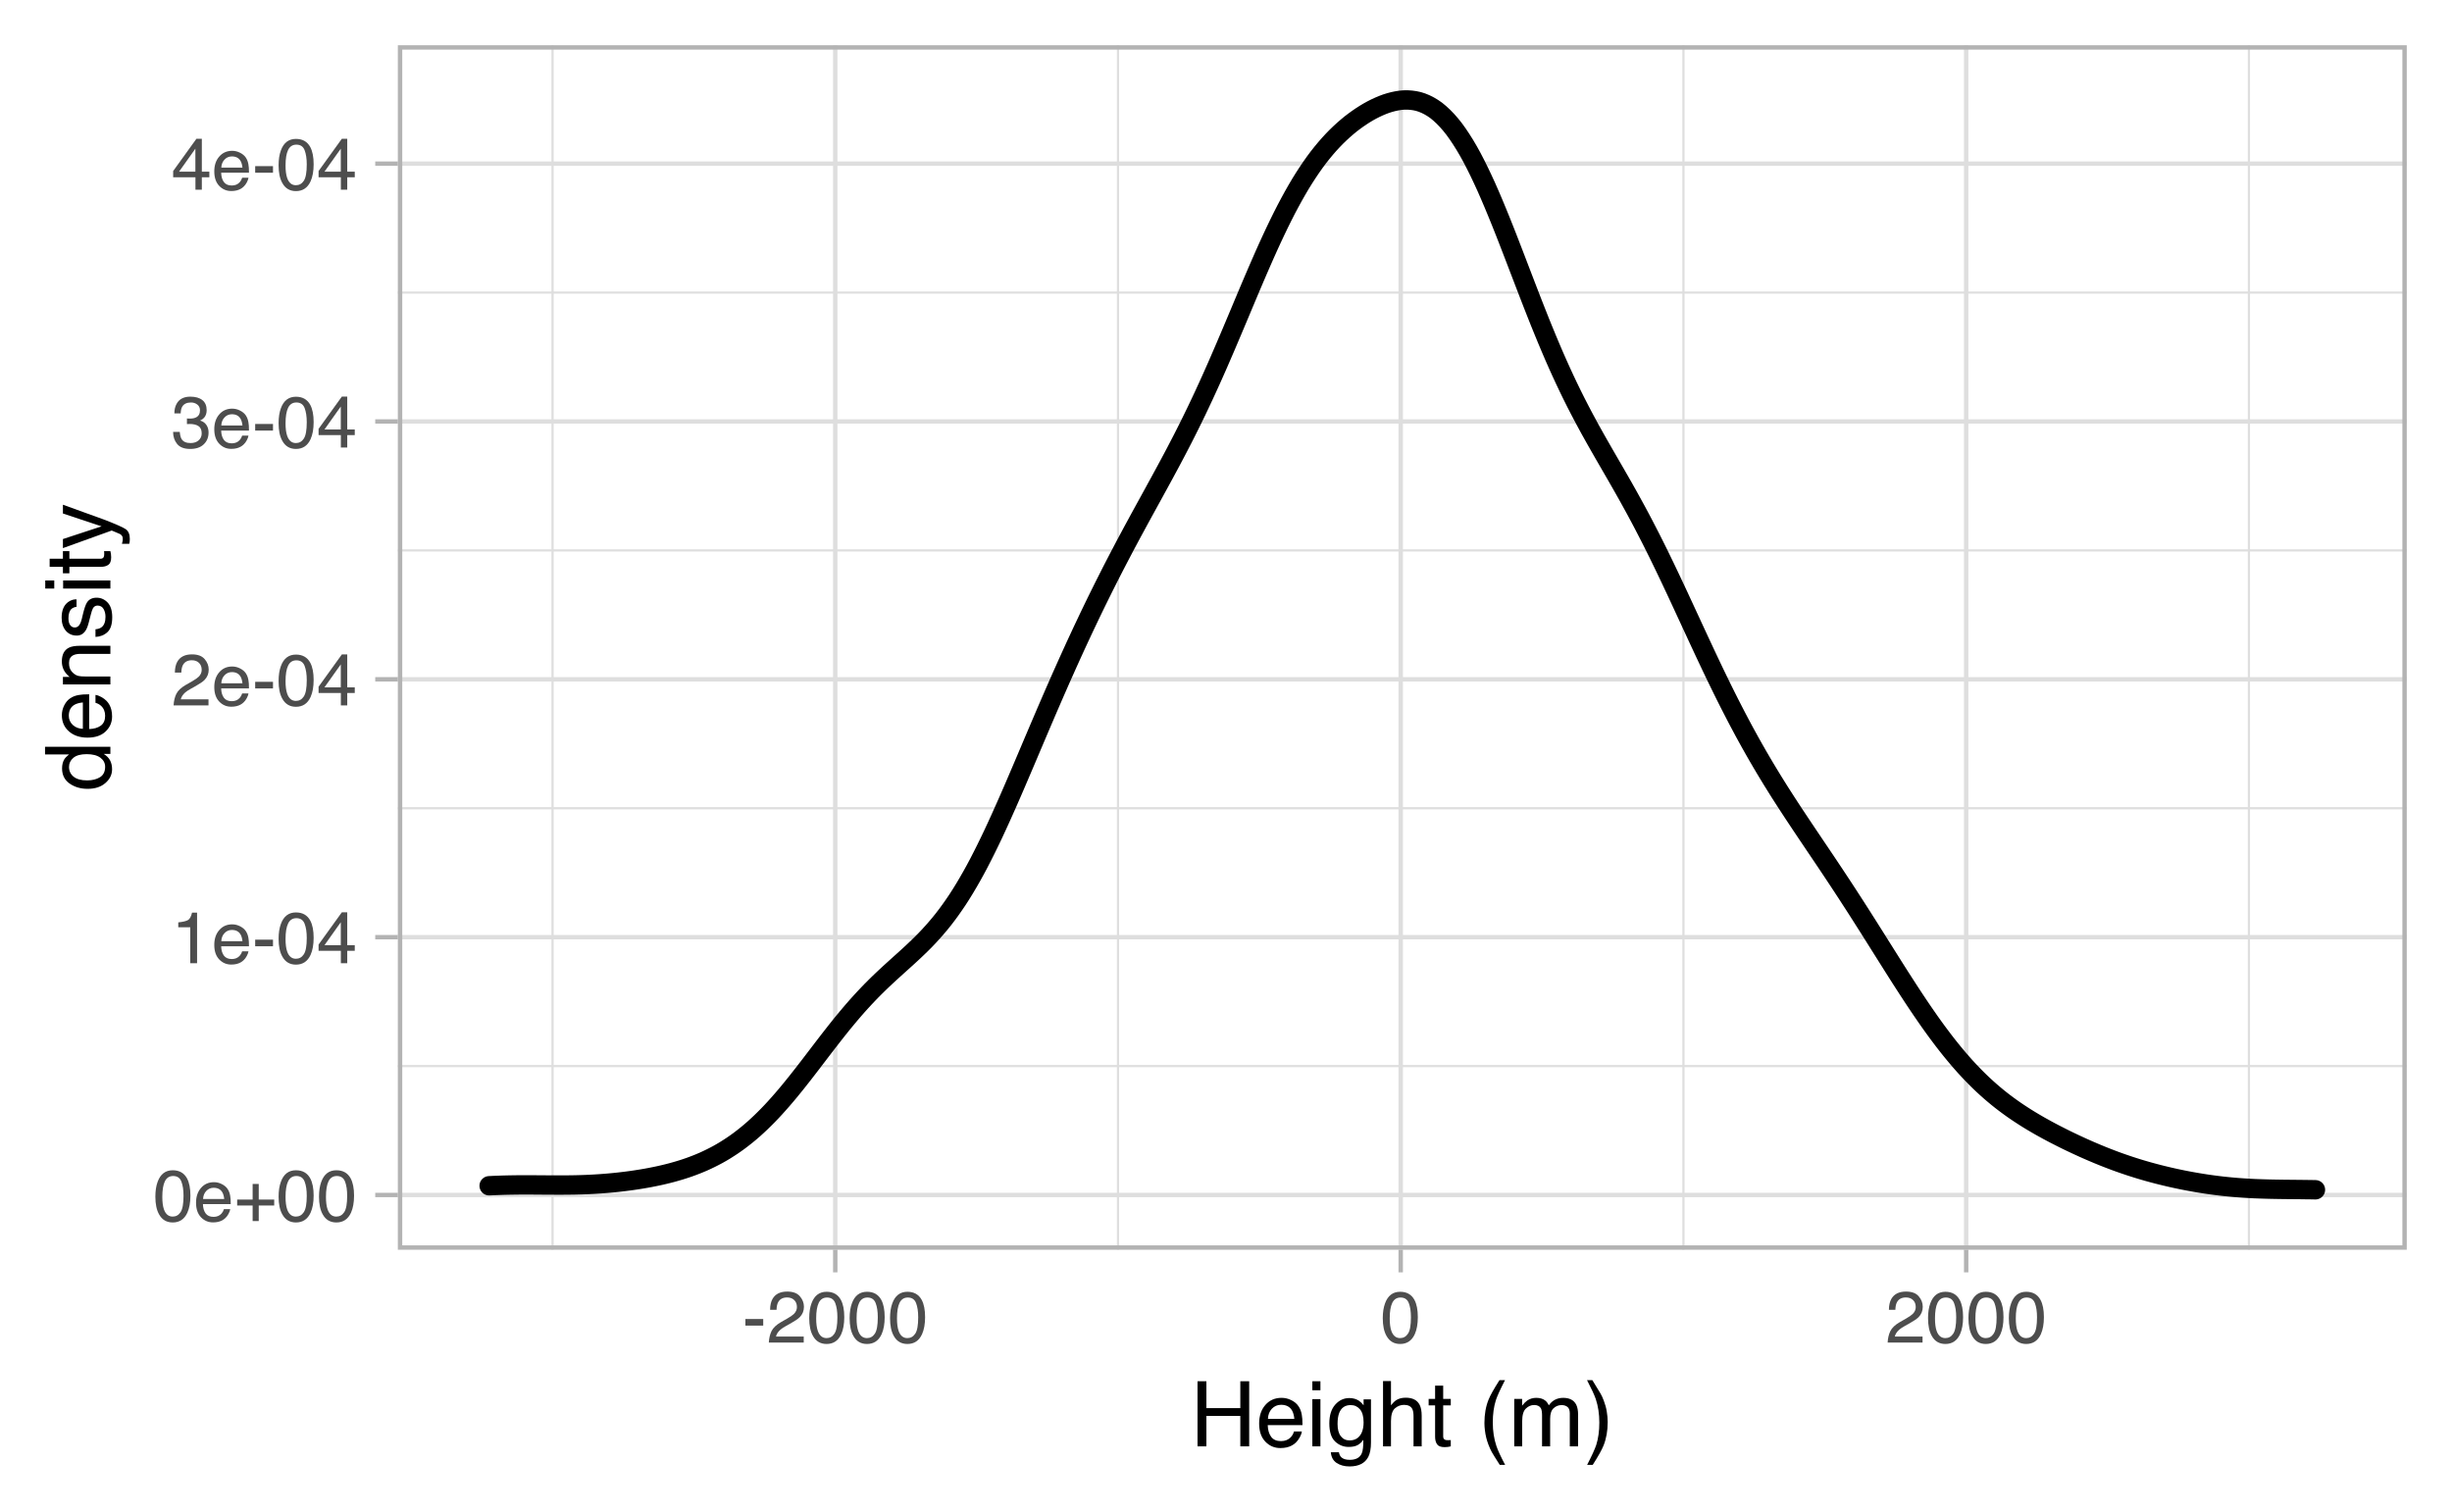 <?xml version="1.0" encoding="UTF-8"?>
<svg xmlns="http://www.w3.org/2000/svg" xmlns:xlink="http://www.w3.org/1999/xlink" width="540pt" height="333pt" viewBox="0 0 540 333" version="1.1">
<defs>
<g>
<symbol overflow="visible" id="glyph0-0">
<path style="stroke:none;" d="M 0.516 0 L 0.516 -11.484 L 9.625 -11.484 L 9.625 0 Z M 8.188 -1.438 L 8.188 -10.047 L 1.953 -10.047 L 1.953 -1.438 Z M 8.188 -1.438 "/>
</symbol>
<symbol overflow="visible" id="glyph0-1">
<path style="stroke:none;" d="M 4.328 -11.188 C 5.773 -11.188 6.82 -10.594 7.469 -9.406 C 7.969 -8.477 8.219 -7.211 8.219 -5.609 C 8.219 -4.086 7.992 -2.832 7.547 -1.844 C 6.891 -0.406 5.816 0.312 4.328 0.312 C 2.984 0.312 1.984 -0.273 1.328 -1.453 C 0.773 -2.422 0.5 -3.727 0.5 -5.375 C 0.5 -6.645 0.664 -7.734 1 -8.641 C 1.613 -10.336 2.723 -11.188 4.328 -11.188 Z M 4.312 -0.984 C 5.039 -0.984 5.617 -1.305 6.047 -1.953 C 6.484 -2.598 6.703 -3.801 6.703 -5.562 C 6.703 -6.832 6.547 -7.875 6.234 -8.688 C 5.922 -9.508 5.316 -9.922 4.422 -9.922 C 3.586 -9.922 2.977 -9.531 2.594 -8.75 C 2.219 -7.977 2.031 -6.832 2.031 -5.312 C 2.031 -4.176 2.148 -3.258 2.391 -2.562 C 2.766 -1.508 3.406 -0.984 4.312 -0.984 Z M 4.312 -0.984 "/>
</symbol>
<symbol overflow="visible" id="glyph0-2">
<path style="stroke:none;" d="M 4.516 -8.562 C 5.109 -8.562 5.68 -8.422 6.234 -8.141 C 6.797 -7.859 7.223 -7.5 7.516 -7.062 C 7.797 -6.633 7.984 -6.141 8.078 -5.578 C 8.16 -5.191 8.203 -4.578 8.203 -3.734 L 2.078 -3.734 C 2.098 -2.891 2.297 -2.207 2.672 -1.688 C 3.047 -1.176 3.629 -0.922 4.422 -0.922 C 5.148 -0.922 5.734 -1.164 6.172 -1.656 C 6.422 -1.938 6.598 -2.258 6.703 -2.625 L 8.094 -2.625 C 8.051 -2.32 7.926 -1.977 7.719 -1.594 C 7.52 -1.219 7.289 -0.91 7.031 -0.672 C 6.602 -0.254 6.078 0.023 5.453 0.172 C 5.109 0.254 4.723 0.297 4.297 0.297 C 3.254 0.297 2.367 -0.082 1.641 -0.844 C 0.922 -1.602 0.562 -2.664 0.562 -4.031 C 0.562 -5.375 0.926 -6.461 1.656 -7.297 C 2.383 -8.141 3.336 -8.562 4.516 -8.562 Z M 6.766 -4.859 C 6.703 -5.461 6.566 -5.945 6.359 -6.312 C 5.973 -6.988 5.332 -7.328 4.438 -7.328 C 3.789 -7.328 3.25 -7.094 2.812 -6.625 C 2.375 -6.164 2.141 -5.578 2.109 -4.859 Z M 4.391 -8.578 Z M 4.391 -8.578 "/>
</symbol>
<symbol overflow="visible" id="glyph0-3">
<path style="stroke:none;" d="M 0.719 -3.422 L 0.719 -4.734 L 4.125 -4.734 L 4.125 -8.172 L 5.469 -8.172 L 5.469 -4.734 L 8.875 -4.734 L 8.875 -3.422 L 5.469 -3.422 L 5.469 0 L 4.125 0 L 4.125 -3.422 Z M 0.719 -3.422 "/>
</symbol>
<symbol overflow="visible" id="glyph0-4">
<path style="stroke:none;" d="M 1.531 -7.922 L 1.531 -9 C 2.551 -9.102 3.258 -9.27 3.656 -9.5 C 4.062 -9.727 4.363 -10.273 4.562 -11.141 L 5.672 -11.141 L 5.672 0 L 4.172 0 L 4.172 -7.922 Z M 1.531 -7.922 "/>
</symbol>
<symbol overflow="visible" id="glyph0-5">
<path style="stroke:none;" d="M 0.672 -5.188 L 4.594 -5.188 L 4.594 -3.734 L 0.672 -3.734 Z M 0.672 -5.188 "/>
</symbol>
<symbol overflow="visible" id="glyph0-6">
<path style="stroke:none;" d="M 5.297 -3.969 L 5.297 -9.031 L 1.703 -3.969 Z M 5.312 0 L 5.312 -2.734 L 0.406 -2.734 L 0.406 -4.109 L 5.531 -11.219 L 6.719 -11.219 L 6.719 -3.969 L 8.375 -3.969 L 8.375 -2.734 L 6.719 -2.734 L 6.719 0 Z M 5.312 0 "/>
</symbol>
<symbol overflow="visible" id="glyph0-7">
<path style="stroke:none;" d="M 0.5 0 C 0.551 -0.969 0.75 -1.805 1.094 -2.516 C 1.445 -3.234 2.125 -3.883 3.125 -4.469 L 4.625 -5.328 C 5.301 -5.723 5.773 -6.055 6.047 -6.328 C 6.473 -6.766 6.688 -7.258 6.688 -7.812 C 6.688 -8.469 6.488 -8.984 6.094 -9.359 C 5.707 -9.742 5.188 -9.938 4.531 -9.938 C 3.57 -9.938 2.906 -9.57 2.531 -8.844 C 2.332 -8.457 2.223 -7.914 2.203 -7.219 L 0.781 -7.219 C 0.789 -8.195 0.969 -8.992 1.312 -9.609 C 1.926 -10.691 3.004 -11.234 4.547 -11.234 C 5.828 -11.234 6.758 -10.883 7.344 -10.188 C 7.938 -9.5 8.234 -8.727 8.234 -7.875 C 8.234 -6.977 7.922 -6.211 7.297 -5.578 C 6.93 -5.211 6.273 -4.766 5.328 -4.234 L 4.266 -3.641 C 3.754 -3.359 3.352 -3.094 3.062 -2.844 C 2.539 -2.383 2.211 -1.879 2.078 -1.328 L 8.188 -1.328 L 8.188 0 Z M 0.5 0 "/>
</symbol>
<symbol overflow="visible" id="glyph0-8">
<path style="stroke:none;" d="M 4.156 0.312 C 2.832 0.312 1.875 -0.051 1.281 -0.781 C 0.688 -1.508 0.391 -2.395 0.391 -3.438 L 1.859 -3.438 C 1.922 -2.719 2.055 -2.191 2.266 -1.859 C 2.629 -1.273 3.285 -0.984 4.234 -0.984 C 4.973 -0.984 5.566 -1.18 6.016 -1.578 C 6.461 -1.973 6.688 -2.484 6.688 -3.109 C 6.688 -3.879 6.453 -4.414 5.984 -4.719 C 5.516 -5.031 4.859 -5.188 4.016 -5.188 C 3.922 -5.188 3.828 -5.18 3.734 -5.172 C 3.641 -5.172 3.539 -5.172 3.438 -5.172 L 3.438 -6.406 C 3.582 -6.395 3.703 -6.383 3.797 -6.375 C 3.898 -6.375 4.008 -6.375 4.125 -6.375 C 4.656 -6.375 5.086 -6.457 5.422 -6.625 C 6.016 -6.914 6.312 -7.438 6.312 -8.188 C 6.312 -8.738 6.113 -9.164 5.719 -9.469 C 5.32 -9.77 4.863 -9.922 4.344 -9.922 C 3.406 -9.922 2.754 -9.609 2.391 -8.984 C 2.191 -8.641 2.082 -8.148 2.062 -7.516 L 0.672 -7.516 C 0.672 -8.348 0.836 -9.055 1.172 -9.641 C 1.742 -10.68 2.75 -11.203 4.188 -11.203 C 5.332 -11.203 6.219 -10.945 6.844 -10.438 C 7.469 -9.938 7.781 -9.203 7.781 -8.234 C 7.781 -7.547 7.594 -6.988 7.219 -6.562 C 6.988 -6.301 6.691 -6.094 6.328 -5.938 C 6.922 -5.781 7.379 -5.469 7.703 -5 C 8.035 -4.539 8.203 -3.977 8.203 -3.312 C 8.203 -2.25 7.848 -1.379 7.141 -0.703 C 6.441 -0.023 5.445 0.312 4.156 0.312 Z M 4.156 0.312 "/>
</symbol>
<symbol overflow="visible" id="glyph1-0">
<path style="stroke:none;" d="M 0.641 0 L 0.641 -14.344 L 12.031 -14.344 L 12.031 0 Z M 10.234 -1.797 L 10.234 -12.547 L 2.438 -12.547 L 2.438 -1.797 Z M 10.234 -1.797 "/>
</symbol>
<symbol overflow="visible" id="glyph1-1">
<path style="stroke:none;" d="M 1.578 -14.344 L 3.531 -14.344 L 3.531 -8.422 L 11 -8.422 L 11 -14.344 L 12.953 -14.344 L 12.953 0 L 11 0 L 11 -6.703 L 3.531 -6.703 L 3.531 0 L 1.578 0 Z M 1.578 -14.344 "/>
</symbol>
<symbol overflow="visible" id="glyph1-2">
<path style="stroke:none;" d="M 5.641 -10.688 C 6.391 -10.688 7.109 -10.516 7.797 -10.172 C 8.492 -9.828 9.023 -9.375 9.391 -8.812 C 9.742 -8.289 9.977 -7.676 10.094 -6.969 C 10.195 -6.488 10.25 -5.723 10.25 -4.672 L 2.594 -4.672 C 2.625 -3.609 2.875 -2.754 3.344 -2.109 C 3.812 -1.473 4.535 -1.156 5.516 -1.156 C 6.43 -1.156 7.164 -1.457 7.719 -2.062 C 8.031 -2.414 8.25 -2.82 8.375 -3.281 L 10.109 -3.281 C 10.066 -2.895 9.914 -2.469 9.656 -2 C 9.395 -1.531 9.109 -1.145 8.797 -0.844 C 8.254 -0.32 7.594 0.031 6.812 0.219 C 6.383 0.32 5.906 0.375 5.375 0.375 C 4.07 0.375 2.969 -0.098 2.062 -1.047 C 1.156 -1.992 0.703 -3.32 0.703 -5.031 C 0.703 -6.707 1.156 -8.066 2.062 -9.109 C 2.977 -10.16 4.172 -10.688 5.641 -10.688 Z M 8.453 -6.062 C 8.379 -6.82 8.211 -7.43 7.953 -7.891 C 7.473 -8.734 6.664 -9.156 5.531 -9.156 C 4.727 -9.156 4.051 -8.863 3.5 -8.281 C 2.957 -7.695 2.672 -6.957 2.641 -6.062 Z M 5.484 -10.719 Z M 5.484 -10.719 "/>
</symbol>
<symbol overflow="visible" id="glyph1-3">
<path style="stroke:none;" d="M 1.297 -10.406 L 3.078 -10.406 L 3.078 0 L 1.297 0 Z M 1.297 -14.344 L 3.078 -14.344 L 3.078 -12.359 L 1.297 -12.359 Z M 1.297 -14.344 "/>
</symbol>
<symbol overflow="visible" id="glyph1-4">
<path style="stroke:none;" d="M 4.984 -10.641 C 5.805 -10.641 6.52 -10.441 7.125 -10.047 C 7.457 -9.816 7.797 -9.484 8.141 -9.047 L 8.141 -10.359 L 9.766 -10.359 L 9.766 -0.844 C 9.766 0.477 9.57 1.523 9.188 2.297 C 8.457 3.711 7.078 4.422 5.047 4.422 C 3.922 4.422 2.973 4.164 2.203 3.656 C 1.441 3.156 1.016 2.367 0.922 1.297 L 2.703 1.297 C 2.785 1.766 2.957 2.129 3.219 2.391 C 3.613 2.773 4.238 2.969 5.094 2.969 C 6.438 2.969 7.316 2.492 7.734 1.547 C 7.984 0.984 8.098 -0.016 8.078 -1.453 C 7.723 -0.922 7.297 -0.523 6.797 -0.266 C 6.305 -0.004 5.656 0.125 4.844 0.125 C 3.707 0.125 2.711 -0.273 1.859 -1.078 C 1.016 -1.879 0.594 -3.207 0.594 -5.062 C 0.594 -6.82 1.02 -8.191 1.875 -9.172 C 2.738 -10.148 3.773 -10.641 4.984 -10.641 Z M 8.141 -5.281 C 8.141 -6.57 7.875 -7.531 7.344 -8.156 C 6.812 -8.781 6.129 -9.094 5.297 -9.094 C 4.066 -9.094 3.223 -8.516 2.766 -7.359 C 2.523 -6.734 2.406 -5.922 2.406 -4.922 C 2.406 -3.742 2.645 -2.848 3.125 -2.234 C 3.602 -1.617 4.242 -1.312 5.047 -1.312 C 6.305 -1.312 7.195 -1.879 7.719 -3.016 C 8 -3.66 8.141 -4.414 8.141 -5.281 Z M 5.188 -10.719 Z M 5.188 -10.719 "/>
</symbol>
<symbol overflow="visible" id="glyph1-5">
<path style="stroke:none;" d="M 1.297 -14.391 L 3.047 -14.391 L 3.047 -9.047 C 3.461 -9.566 3.836 -9.938 4.172 -10.156 C 4.734 -10.531 5.441 -10.719 6.297 -10.719 C 7.805 -10.719 8.832 -10.188 9.375 -9.125 C 9.664 -8.539 9.812 -7.734 9.812 -6.703 L 9.812 0 L 8.016 0 L 8.016 -6.594 C 8.016 -7.363 7.914 -7.926 7.719 -8.281 C 7.395 -8.852 6.797 -9.141 5.922 -9.141 C 5.191 -9.141 4.531 -8.891 3.938 -8.391 C 3.344 -7.891 3.047 -6.941 3.047 -5.547 L 3.047 0 L 1.297 0 Z M 1.297 -14.391 "/>
</symbol>
<symbol overflow="visible" id="glyph1-6">
<path style="stroke:none;" d="M 1.641 -13.375 L 3.422 -13.375 L 3.422 -10.453 L 5.094 -10.453 L 5.094 -9.031 L 3.422 -9.031 L 3.422 -2.203 C 3.422 -1.836 3.547 -1.594 3.797 -1.469 C 3.93 -1.395 4.156 -1.359 4.469 -1.359 C 4.551 -1.359 4.641 -1.359 4.734 -1.359 C 4.836 -1.367 4.957 -1.379 5.094 -1.391 L 5.094 0 C 4.883 0.062 4.672 0.102 4.453 0.125 C 4.234 0.156 4 0.172 3.75 0.172 C 2.926 0.172 2.367 -0.035 2.078 -0.453 C 1.785 -0.879 1.641 -1.426 1.641 -2.094 L 1.641 -9.031 L 0.219 -9.031 L 0.219 -10.453 L 1.641 -10.453 Z M 1.641 -13.375 "/>
</symbol>
<symbol overflow="visible" id="glyph1-7">
<path style="stroke:none;" d=""/>
</symbol>
<symbol overflow="visible" id="glyph1-8">
<path style="stroke:none;" d="M 5.922 -14.578 C 4.898 -12.598 4.234 -11.141 3.922 -10.203 C 3.461 -8.773 3.234 -7.125 3.234 -5.25 C 3.234 -3.363 3.5 -1.641 4.031 -0.078 C 4.352 0.891 4.992 2.273 5.953 4.078 L 4.766 4.078 C 3.816 2.598 3.227 1.648 3 1.234 C 2.77 0.828 2.52 0.27 2.25 -0.438 C 1.883 -1.395 1.633 -2.422 1.5 -3.516 C 1.426 -4.078 1.391 -4.617 1.391 -5.141 C 1.391 -7.066 1.691 -8.781 2.297 -10.281 C 2.68 -11.238 3.484 -12.672 4.703 -14.578 Z M 5.922 -14.578 "/>
</symbol>
<symbol overflow="visible" id="glyph1-9">
<path style="stroke:none;" d="M 1.297 -10.453 L 3.031 -10.453 L 3.031 -8.969 C 3.445 -9.488 3.82 -9.863 4.156 -10.094 C 4.738 -10.488 5.398 -10.688 6.141 -10.688 C 6.973 -10.688 7.641 -10.484 8.141 -10.078 C 8.43 -9.848 8.691 -9.504 8.922 -9.047 C 9.316 -9.609 9.773 -10.02 10.297 -10.281 C 10.828 -10.551 11.422 -10.688 12.078 -10.688 C 13.484 -10.688 14.441 -10.18 14.953 -9.172 C 15.223 -8.617 15.359 -7.883 15.359 -6.969 L 15.359 0 L 13.531 0 L 13.531 -7.266 C 13.531 -7.961 13.352 -8.441 13 -8.703 C 12.656 -8.961 12.234 -9.094 11.734 -9.094 C 11.047 -9.094 10.453 -8.859 9.953 -8.391 C 9.453 -7.93 9.203 -7.16 9.203 -6.078 L 9.203 0 L 7.422 0 L 7.422 -6.828 C 7.422 -7.535 7.336 -8.051 7.172 -8.375 C 6.898 -8.863 6.398 -9.109 5.672 -9.109 C 5.004 -9.109 4.398 -8.848 3.859 -8.328 C 3.316 -7.816 3.047 -6.891 3.047 -5.547 L 3.047 0 L 1.297 0 Z M 1.297 -10.453 "/>
</symbol>
<symbol overflow="visible" id="glyph1-10">
<path style="stroke:none;" d="M 0.688 4.078 C 1.727 2.066 2.398 0.598 2.703 -0.328 C 3.148 -1.734 3.375 -3.375 3.375 -5.25 C 3.375 -7.133 3.113 -8.859 2.594 -10.422 C 2.258 -11.379 1.617 -12.766 0.672 -14.578 L 1.844 -14.578 C 2.844 -12.973 3.445 -11.984 3.656 -11.609 C 3.875 -11.242 4.109 -10.727 4.359 -10.062 C 4.672 -9.25 4.891 -8.445 5.016 -7.656 C 5.148 -6.863 5.219 -6.098 5.219 -5.359 C 5.219 -3.43 4.914 -1.711 4.312 -0.203 C 3.926 0.766 3.129 2.191 1.922 4.078 Z M 0.688 4.078 "/>
</symbol>
<symbol overflow="visible" id="glyph2-0">
<path style="stroke:none;" d="M 0 -0.641 L -14.344 -0.641 L -14.344 -12.031 L 0 -12.031 Z M -1.797 -10.234 L -12.547 -10.234 L -12.547 -2.438 L -1.797 -2.438 Z M -1.797 -10.234 "/>
</symbol>
<symbol overflow="visible" id="glyph2-1">
<path style="stroke:none;" d="M -5.109 -2.406 C -3.984 -2.406 -3.039 -2.641 -2.281 -3.109 C -1.531 -3.586 -1.156 -4.352 -1.156 -5.406 C -1.156 -6.219 -1.504 -6.883 -2.203 -7.406 C -2.91 -7.926 -3.914 -8.188 -5.219 -8.188 C -6.539 -8.188 -7.52 -7.914 -8.156 -7.375 C -8.789 -6.844 -9.109 -6.176 -9.109 -5.375 C -9.109 -4.488 -8.77 -3.77 -8.094 -3.219 C -7.414 -2.676 -6.422 -2.406 -5.109 -2.406 Z M -10.641 -5.047 C -10.641 -5.848 -10.473 -6.52 -10.141 -7.062 C -9.941 -7.375 -9.598 -7.727 -9.109 -8.125 L -14.391 -8.125 L -14.391 -9.812 L 0 -9.812 L 0 -8.234 L -1.453 -8.234 C -0.805 -7.828 -0.336 -7.344 -0.047 -6.781 C 0.234 -6.219 0.375 -5.578 0.375 -4.859 C 0.375 -3.691 -0.113 -2.68 -1.094 -1.828 C -2.07 -0.973 -3.379 -0.547 -5.016 -0.547 C -6.535 -0.547 -7.852 -0.93 -8.969 -1.703 C -10.082 -2.484 -10.641 -3.598 -10.641 -5.047 Z M -10.641 -5.047 "/>
</symbol>
<symbol overflow="visible" id="glyph2-2">
<path style="stroke:none;" d="M -10.688 -5.641 C -10.688 -6.391 -10.516 -7.109 -10.172 -7.797 C -9.828 -8.492 -9.375 -9.023 -8.812 -9.391 C -8.289 -9.742 -7.676 -9.977 -6.969 -10.094 C -6.488 -10.195 -5.723 -10.25 -4.672 -10.25 L -4.672 -2.594 C -3.609 -2.625 -2.754 -2.875 -2.109 -3.344 C -1.473 -3.812 -1.156 -4.535 -1.156 -5.516 C -1.156 -6.43 -1.457 -7.164 -2.062 -7.719 C -2.414 -8.031 -2.82 -8.25 -3.281 -8.375 L -3.281 -10.109 C -2.895 -10.066 -2.469 -9.914 -2 -9.656 C -1.531 -9.395 -1.145 -9.109 -0.844 -8.797 C -0.32 -8.254 0.031 -7.594 0.219 -6.812 C 0.32 -6.383 0.375 -5.906 0.375 -5.375 C 0.375 -4.07 -0.098 -2.969 -1.047 -2.062 C -1.992 -1.156 -3.32 -0.703 -5.031 -0.703 C -6.707 -0.703 -8.066 -1.156 -9.109 -2.062 C -10.16 -2.977 -10.688 -4.172 -10.688 -5.641 Z M -6.062 -8.453 C -6.82 -8.379 -7.43 -8.211 -7.891 -7.953 C -8.734 -7.473 -9.156 -6.664 -9.156 -5.531 C -9.156 -4.727 -8.863 -4.051 -8.281 -3.5 C -7.695 -2.957 -6.957 -2.672 -6.062 -2.641 Z M -10.719 -5.484 Z M -10.719 -5.484 "/>
</symbol>
<symbol overflow="visible" id="glyph2-3">
<path style="stroke:none;" d="M -10.453 -1.297 L -10.453 -2.953 L -8.969 -2.953 C -9.582 -3.453 -10.02 -3.977 -10.281 -4.531 C -10.551 -5.082 -10.688 -5.695 -10.688 -6.375 C -10.688 -7.863 -10.172 -8.867 -9.141 -9.391 C -8.578 -9.672 -7.766 -9.812 -6.703 -9.812 L 0 -9.812 L 0 -8.031 L -6.594 -8.031 C -7.227 -8.031 -7.742 -7.938 -8.141 -7.75 C -8.785 -7.438 -9.109 -6.867 -9.109 -6.047 C -9.109 -5.629 -9.066 -5.285 -8.984 -5.016 C -8.836 -4.535 -8.551 -4.113 -8.125 -3.75 C -7.781 -3.457 -7.422 -3.266 -7.047 -3.172 C -6.68 -3.086 -6.16 -3.047 -5.484 -3.047 L 0 -3.047 L 0 -1.297 Z M -10.719 -5.422 Z M -10.719 -5.422 "/>
</symbol>
<symbol overflow="visible" id="glyph2-4">
<path style="stroke:none;" d="M -3.281 -2.328 C -2.695 -2.379 -2.25 -2.531 -1.938 -2.781 C -1.363 -3.219 -1.078 -3.984 -1.078 -5.078 C -1.078 -5.734 -1.219 -6.305 -1.5 -6.797 C -1.789 -7.297 -2.234 -7.547 -2.828 -7.547 C -3.273 -7.547 -3.613 -7.344 -3.844 -6.938 C -3.988 -6.688 -4.156 -6.188 -4.344 -5.438 L -4.703 -4.047 C -4.922 -3.148 -5.164 -2.492 -5.438 -2.078 C -5.914 -1.316 -6.57 -0.938 -7.406 -0.938 C -8.395 -0.938 -9.195 -1.289 -9.812 -2 C -10.426 -2.719 -10.734 -3.68 -10.734 -4.891 C -10.734 -6.461 -10.27 -7.598 -9.344 -8.297 C -8.758 -8.734 -8.129 -8.941 -7.453 -8.922 L -7.453 -7.266 C -7.848 -7.234 -8.207 -7.094 -8.531 -6.844 C -9 -6.438 -9.234 -5.738 -9.234 -4.75 C -9.234 -4.082 -9.102 -3.578 -8.844 -3.234 C -8.594 -2.891 -8.258 -2.719 -7.844 -2.719 C -7.383 -2.719 -7.02 -2.945 -6.75 -3.406 C -6.582 -3.664 -6.438 -4.047 -6.312 -4.547 L -6.031 -5.719 C -5.727 -6.977 -5.43 -7.82 -5.141 -8.25 C -4.691 -8.938 -3.988 -9.281 -3.031 -9.281 C -2.094 -9.281 -1.285 -8.926 -0.609 -8.219 C 0.066 -7.508 0.406 -6.43 0.406 -4.984 C 0.406 -3.43 0.051 -2.332 -0.656 -1.688 C -1.363 -1.039 -2.238 -0.691 -3.281 -0.641 Z M -10.719 -4.938 Z M -10.719 -4.938 "/>
</symbol>
<symbol overflow="visible" id="glyph2-5">
<path style="stroke:none;" d="M -10.406 -1.297 L -10.406 -3.078 L 0 -3.078 L 0 -1.297 Z M -14.344 -1.297 L -14.344 -3.078 L -12.359 -3.078 L -12.359 -1.297 Z M -14.344 -1.297 "/>
</symbol>
<symbol overflow="visible" id="glyph2-6">
<path style="stroke:none;" d="M -13.375 -1.641 L -13.375 -3.422 L -10.453 -3.422 L -10.453 -5.094 L -9.031 -5.094 L -9.031 -3.422 L -2.203 -3.422 C -1.836 -3.422 -1.594 -3.547 -1.469 -3.797 C -1.395 -3.93 -1.359 -4.156 -1.359 -4.469 C -1.359 -4.551 -1.359 -4.641 -1.359 -4.734 C -1.367 -4.836 -1.379 -4.957 -1.391 -5.094 L 0 -5.094 C 0.062 -4.883 0.102 -4.672 0.125 -4.453 C 0.156 -4.234 0.172 -4 0.172 -3.75 C 0.172 -2.926 -0.035 -2.367 -0.453 -2.078 C -0.879 -1.785 -1.426 -1.641 -2.094 -1.641 L -9.031 -1.641 L -9.031 -0.219 L -10.453 -0.219 L -10.453 -1.641 Z M -13.375 -1.641 "/>
</symbol>
<symbol overflow="visible" id="glyph2-7">
<path style="stroke:none;" d="M -10.453 -7.828 L -10.453 -9.766 C -9.785 -9.516 -8.258 -8.961 -5.875 -8.109 C -4.07 -7.473 -2.602 -6.941 -1.469 -6.516 C 1.195 -5.492 2.82 -4.773 3.406 -4.359 C 3.988 -3.941 4.281 -3.227 4.281 -2.219 C 4.281 -1.969 4.27 -1.773 4.25 -1.641 C 4.238 -1.516 4.207 -1.352 4.156 -1.156 L 2.547 -1.156 C 2.629 -1.457 2.68 -1.676 2.703 -1.812 C 2.723 -1.945 2.734 -2.066 2.734 -2.172 C 2.734 -2.504 2.676 -2.742 2.562 -2.891 C 2.457 -3.047 2.328 -3.176 2.172 -3.281 C 2.117 -3.312 1.852 -3.426 1.375 -3.625 C 0.895 -3.832 0.535 -3.984 0.297 -4.078 L -10.453 -0.203 L -10.453 -2.203 L -1.938 -5 Z M -10.719 -4.984 Z M -10.719 -4.984 "/>
</symbol>
</g>
<clipPath id="clip1">
  <path d="M 87.617 9.961 L 530.039 9.961 L 530.039 275.305 L 87.617 275.305 Z M 87.617 9.961 "/>
</clipPath>
<clipPath id="clip2">
  <path d="M 87.617 234 L 530.039 234 L 530.039 236 L 87.617 236 Z M 87.617 234 "/>
</clipPath>
<clipPath id="clip3">
  <path d="M 87.617 177 L 530.039 177 L 530.039 179 L 87.617 179 Z M 87.617 177 "/>
</clipPath>
<clipPath id="clip4">
  <path d="M 87.617 121 L 530.039 121 L 530.039 122 L 87.617 122 Z M 87.617 121 "/>
</clipPath>
<clipPath id="clip5">
  <path d="M 87.617 64 L 530.039 64 L 530.039 65 L 87.617 65 Z M 87.617 64 "/>
</clipPath>
<clipPath id="clip6">
  <path d="M 121 9.961 L 122 9.961 L 122 275.305 L 121 275.305 Z M 121 9.961 "/>
</clipPath>
<clipPath id="clip7">
  <path d="M 245 9.961 L 247 9.961 L 247 275.305 L 245 275.305 Z M 245 9.961 "/>
</clipPath>
<clipPath id="clip8">
  <path d="M 370 9.961 L 371 9.961 L 371 275.305 L 370 275.305 Z M 370 9.961 "/>
</clipPath>
<clipPath id="clip9">
  <path d="M 495 9.961 L 496 9.961 L 496 275.305 L 495 275.305 Z M 495 9.961 "/>
</clipPath>
<clipPath id="clip10">
  <path d="M 87.617 262 L 530.039 262 L 530.039 264 L 87.617 264 Z M 87.617 262 "/>
</clipPath>
<clipPath id="clip11">
  <path d="M 87.617 205 L 530.039 205 L 530.039 207 L 87.617 207 Z M 87.617 205 "/>
</clipPath>
<clipPath id="clip12">
  <path d="M 87.617 149 L 530.039 149 L 530.039 151 L 87.617 151 Z M 87.617 149 "/>
</clipPath>
<clipPath id="clip13">
  <path d="M 87.617 92 L 530.039 92 L 530.039 94 L 87.617 94 Z M 87.617 92 "/>
</clipPath>
<clipPath id="clip14">
  <path d="M 87.617 35 L 530.039 35 L 530.039 37 L 87.617 37 Z M 87.617 35 "/>
</clipPath>
<clipPath id="clip15">
  <path d="M 183 9.961 L 185 9.961 L 185 275.305 L 183 275.305 Z M 183 9.961 "/>
</clipPath>
<clipPath id="clip16">
  <path d="M 307 9.961 L 309 9.961 L 309 275.305 L 307 275.305 Z M 307 9.961 "/>
</clipPath>
<clipPath id="clip17">
  <path d="M 432 9.961 L 434 9.961 L 434 275.305 L 432 275.305 Z M 432 9.961 "/>
</clipPath>
<clipPath id="clip18">
  <path d="M 87.617 9.961 L 530.039 9.961 L 530.039 275.305 L 87.617 275.305 Z M 87.617 9.961 "/>
</clipPath>
</defs>
<g id="surface54">
<rect x="0" y="0" width="540" height="333" style="fill:rgb(100%,100%,100%);fill-opacity:1;stroke:none;"/>
<rect x="0" y="0" width="540" height="333" style="fill:rgb(100%,100%,100%);fill-opacity:1;stroke:none;"/>
<path style="fill:none;stroke-width:1.94;stroke-linecap:round;stroke-linejoin:round;stroke:rgb(100%,100%,100%);stroke-opacity:1;stroke-miterlimit:10;" d="M 0 333 L 540 333 L 540 0 L 0 0 Z M 0 333 "/>
<g clip-path="url(#clip1)" clip-rule="nonzero">
<path style=" stroke:none;fill-rule:nonzero;fill:rgb(100%,100%,100%);fill-opacity:1;" d="M 87.617 275.305 L 530.039 275.305 L 530.039 9.961 L 87.617 9.961 Z M 87.617 275.305 "/>
</g>
<g clip-path="url(#clip2)" clip-rule="nonzero">
<path style="fill:none;stroke-width:0.485;stroke-linecap:butt;stroke-linejoin:round;stroke:rgb(87.059%,87.059%,87.059%);stroke-opacity:1;stroke-miterlimit:10;" d="M 87.617 234.844 L 530.039 234.844 "/>
</g>
<g clip-path="url(#clip3)" clip-rule="nonzero">
<path style="fill:none;stroke-width:0.485;stroke-linecap:butt;stroke-linejoin:round;stroke:rgb(87.059%,87.059%,87.059%);stroke-opacity:1;stroke-miterlimit:10;" d="M 87.617 178.043 L 530.039 178.043 "/>
</g>
<g clip-path="url(#clip4)" clip-rule="nonzero">
<path style="fill:none;stroke-width:0.485;stroke-linecap:butt;stroke-linejoin:round;stroke:rgb(87.059%,87.059%,87.059%);stroke-opacity:1;stroke-miterlimit:10;" d="M 87.617 121.246 L 530.039 121.246 "/>
</g>
<g clip-path="url(#clip5)" clip-rule="nonzero">
<path style="fill:none;stroke-width:0.485;stroke-linecap:butt;stroke-linejoin:round;stroke:rgb(87.059%,87.059%,87.059%);stroke-opacity:1;stroke-miterlimit:10;" d="M 87.617 64.445 L 530.039 64.445 "/>
</g>
<g clip-path="url(#clip6)" clip-rule="nonzero">
<path style="fill:none;stroke-width:0.485;stroke-linecap:butt;stroke-linejoin:round;stroke:rgb(87.059%,87.059%,87.059%);stroke-opacity:1;stroke-miterlimit:10;" d="M 121.684 275.305 L 121.684 9.961 "/>
</g>
<g clip-path="url(#clip7)" clip-rule="nonzero">
<path style="fill:none;stroke-width:0.485;stroke-linecap:butt;stroke-linejoin:round;stroke:rgb(87.059%,87.059%,87.059%);stroke-opacity:1;stroke-miterlimit:10;" d="M 246.215 275.305 L 246.215 9.961 "/>
</g>
<g clip-path="url(#clip8)" clip-rule="nonzero">
<path style="fill:none;stroke-width:0.485;stroke-linecap:butt;stroke-linejoin:round;stroke:rgb(87.059%,87.059%,87.059%);stroke-opacity:1;stroke-miterlimit:10;" d="M 370.742 275.305 L 370.742 9.961 "/>
</g>
<g clip-path="url(#clip9)" clip-rule="nonzero">
<path style="fill:none;stroke-width:0.485;stroke-linecap:butt;stroke-linejoin:round;stroke:rgb(87.059%,87.059%,87.059%);stroke-opacity:1;stroke-miterlimit:10;" d="M 495.273 275.305 L 495.273 9.961 "/>
</g>
<g clip-path="url(#clip10)" clip-rule="nonzero">
<path style="fill:none;stroke-width:0.97;stroke-linecap:butt;stroke-linejoin:round;stroke:rgb(87.059%,87.059%,87.059%);stroke-opacity:1;stroke-miterlimit:10;" d="M 87.617 263.242 L 530.039 263.242 "/>
</g>
<g clip-path="url(#clip11)" clip-rule="nonzero">
<path style="fill:none;stroke-width:0.97;stroke-linecap:butt;stroke-linejoin:round;stroke:rgb(87.059%,87.059%,87.059%);stroke-opacity:1;stroke-miterlimit:10;" d="M 87.617 206.445 L 530.039 206.445 "/>
</g>
<g clip-path="url(#clip12)" clip-rule="nonzero">
<path style="fill:none;stroke-width:0.97;stroke-linecap:butt;stroke-linejoin:round;stroke:rgb(87.059%,87.059%,87.059%);stroke-opacity:1;stroke-miterlimit:10;" d="M 87.617 149.645 L 530.039 149.645 "/>
</g>
<g clip-path="url(#clip13)" clip-rule="nonzero">
<path style="fill:none;stroke-width:0.97;stroke-linecap:butt;stroke-linejoin:round;stroke:rgb(87.059%,87.059%,87.059%);stroke-opacity:1;stroke-miterlimit:10;" d="M 87.617 92.844 L 530.039 92.844 "/>
</g>
<g clip-path="url(#clip14)" clip-rule="nonzero">
<path style="fill:none;stroke-width:0.97;stroke-linecap:butt;stroke-linejoin:round;stroke:rgb(87.059%,87.059%,87.059%);stroke-opacity:1;stroke-miterlimit:10;" d="M 87.617 36.047 L 530.039 36.047 "/>
</g>
<g clip-path="url(#clip15)" clip-rule="nonzero">
<path style="fill:none;stroke-width:0.97;stroke-linecap:butt;stroke-linejoin:round;stroke:rgb(87.059%,87.059%,87.059%);stroke-opacity:1;stroke-miterlimit:10;" d="M 183.949 275.305 L 183.949 9.961 "/>
</g>
<g clip-path="url(#clip16)" clip-rule="nonzero">
<path style="fill:none;stroke-width:0.97;stroke-linecap:butt;stroke-linejoin:round;stroke:rgb(87.059%,87.059%,87.059%);stroke-opacity:1;stroke-miterlimit:10;" d="M 308.477 275.305 L 308.477 9.961 "/>
</g>
<g clip-path="url(#clip17)" clip-rule="nonzero">
<path style="fill:none;stroke-width:0.97;stroke-linecap:butt;stroke-linejoin:round;stroke:rgb(87.059%,87.059%,87.059%);stroke-opacity:1;stroke-miterlimit:10;" d="M 433.008 275.305 L 433.008 9.961 "/>
</g>
<path style="fill:none;stroke-width:4.268;stroke-linecap:round;stroke-linejoin:round;stroke:rgb(0%,0%,0%);stroke-opacity:1;stroke-miterlimit:10;" d="M 107.727 261.207 L 108.516 261.168 L 109.301 261.133 L 110.09 261.105 L 110.875 261.078 L 111.664 261.059 L 112.449 261.043 L 113.238 261.031 L 114.023 261.02 L 114.812 261.016 L 117.172 261.016 L 117.961 261.023 L 118.746 261.027 L 119.535 261.035 L 120.32 261.039 L 121.109 261.043 L 121.895 261.047 L 122.684 261.051 L 123.469 261.051 L 124.258 261.047 L 125.043 261.043 L 125.832 261.031 L 126.617 261.02 L 127.406 261 L 128.191 260.977 L 128.98 260.949 L 129.766 260.914 L 130.555 260.875 L 131.34 260.828 L 132.129 260.777 L 132.914 260.719 L 133.699 260.656 L 134.488 260.586 L 135.273 260.512 L 136.062 260.43 L 136.848 260.34 L 137.637 260.246 L 138.422 260.145 L 139.211 260.039 L 139.996 259.922 L 140.785 259.801 L 141.57 259.672 L 142.359 259.535 L 143.145 259.391 L 143.934 259.234 L 144.719 259.074 L 145.508 258.902 L 146.293 258.719 L 147.082 258.527 L 147.867 258.324 L 148.656 258.105 L 149.441 257.879 L 150.23 257.637 L 151.016 257.383 L 151.805 257.113 L 152.59 256.824 L 153.379 256.523 L 154.164 256.203 L 154.953 255.867 L 155.738 255.504 L 156.527 255.125 L 157.312 254.727 L 158.102 254.309 L 158.887 253.863 L 159.676 253.395 L 160.461 252.898 L 161.25 252.383 L 162.035 251.84 L 162.824 251.27 L 163.609 250.668 L 164.398 250.043 L 165.184 249.391 L 165.973 248.711 L 166.758 247.996 L 167.547 247.258 L 168.332 246.488 L 169.121 245.695 L 169.906 244.879 L 170.695 244.027 L 171.48 243.152 L 172.27 242.254 L 173.055 241.336 L 173.844 240.395 L 174.629 239.43 L 175.418 238.453 L 176.203 237.457 L 176.992 236.453 L 177.777 235.438 L 178.566 234.414 L 179.352 233.383 L 180.141 232.352 L 180.926 231.32 L 181.715 230.293 L 182.5 229.273 L 183.289 228.262 L 184.074 227.258 L 184.863 226.266 L 185.648 225.293 L 186.438 224.34 L 187.223 223.398 L 188.012 222.48 L 188.797 221.582 L 189.586 220.707 L 190.371 219.855 L 191.16 219.023 L 191.945 218.207 L 192.734 217.418 L 193.52 216.645 L 194.305 215.891 L 195.094 215.148 L 195.879 214.422 L 196.668 213.703 L 197.453 212.992 L 198.242 212.281 L 199.027 211.574 L 199.816 210.859 L 200.602 210.137 L 201.391 209.402 L 202.176 208.652 L 202.965 207.883 L 203.75 207.094 L 204.539 206.266 L 205.324 205.406 L 206.113 204.512 L 206.898 203.586 L 207.688 202.613 L 208.473 201.59 L 209.262 200.52 L 210.047 199.402 L 210.836 198.242 L 211.621 197.02 L 212.41 195.742 L 213.195 194.418 L 213.984 193.043 L 214.77 191.625 L 215.559 190.145 L 216.344 188.617 L 217.133 187.047 L 217.918 185.438 L 218.707 183.793 L 219.492 182.098 L 220.281 180.375 L 221.066 178.625 L 221.855 176.852 L 222.641 175.055 L 223.43 173.238 L 224.215 171.406 L 225.004 169.562 L 225.789 167.715 L 226.578 165.859 L 227.363 164.004 L 228.152 162.148 L 228.938 160.297 L 229.727 158.453 L 230.512 156.617 L 231.301 154.793 L 232.086 152.98 L 232.875 151.18 L 233.66 149.391 L 234.449 147.625 L 235.234 145.871 L 236.023 144.129 L 236.809 142.406 L 237.598 140.703 L 238.383 139.016 L 239.172 137.348 L 239.957 135.695 L 240.746 134.059 L 241.531 132.441 L 242.32 130.844 L 243.105 129.262 L 243.895 127.695 L 244.68 126.145 L 245.469 124.609 L 246.254 123.094 L 247.043 121.59 L 247.828 120.098 L 248.617 118.621 L 249.402 117.156 L 250.191 115.703 L 250.977 114.254 L 251.766 112.812 L 252.551 111.379 L 253.34 109.945 L 254.125 108.512 L 254.91 107.074 L 255.699 105.637 L 256.484 104.188 L 257.273 102.73 L 258.059 101.258 L 258.848 99.77 L 259.633 98.266 L 260.422 96.742 L 261.207 95.191 L 261.996 93.617 L 262.781 92.02 L 263.57 90.398 L 264.355 88.742 L 265.145 87.059 L 265.93 85.352 L 266.719 83.617 L 267.504 81.855 L 268.293 80.066 L 269.078 78.254 L 269.867 76.426 L 270.652 74.578 L 271.441 72.719 L 272.227 70.852 L 273.016 68.977 L 273.801 67.102 L 274.59 65.227 L 275.375 63.363 L 276.164 61.512 L 276.949 59.68 L 277.738 57.867 L 278.523 56.078 L 279.312 54.324 L 280.098 52.609 L 280.887 50.93 L 281.672 49.293 L 282.461 47.695 L 283.246 46.156 L 284.035 44.668 L 284.82 43.23 L 285.609 41.84 L 286.395 40.504 L 287.184 39.234 L 287.969 38.02 L 288.758 36.852 L 289.543 35.738 L 290.332 34.68 L 291.117 33.684 L 291.906 32.73 L 292.691 31.828 L 293.48 30.969 L 294.266 30.16 L 295.055 29.395 L 295.84 28.672 L 296.629 27.988 L 297.414 27.336 L 298.203 26.734 L 298.988 26.164 L 299.777 25.625 L 300.562 25.121 L 301.352 24.648 L 302.137 24.215 L 302.926 23.816 L 303.711 23.453 L 304.5 23.121 L 305.285 22.828 L 306.074 22.582 L 306.859 22.375 L 307.648 22.211 L 308.434 22.09 L 309.223 22.027 L 310.008 22.023 L 310.797 22.074 L 311.582 22.184 L 312.371 22.352 L 313.156 22.602 L 313.945 22.926 L 314.73 23.32 L 315.52 23.789 L 316.305 24.332 L 317.09 24.984 L 317.879 25.715 L 318.664 26.527 L 319.453 27.426 L 320.238 28.41 L 321.027 29.504 L 321.812 30.68 L 322.602 31.938 L 323.387 33.273 L 324.176 34.703 L 324.961 36.219 L 325.75 37.805 L 326.535 39.461 L 327.324 41.18 L 328.109 42.969 L 328.898 44.816 L 329.684 46.711 L 330.473 48.645 L 331.258 50.613 L 332.047 52.621 L 332.832 54.652 L 333.621 56.695 L 334.406 58.746 L 335.195 60.801 L 335.98 62.852 L 336.77 64.895 L 337.555 66.918 L 338.344 68.922 L 339.129 70.902 L 339.918 72.844 L 340.703 74.75 L 341.492 76.625 L 342.277 78.461 L 343.066 80.25 L 343.852 81.992 L 344.641 83.695 L 345.426 85.355 L 346.215 86.977 L 347 88.551 L 347.789 90.086 L 348.574 91.59 L 349.363 93.062 L 350.148 94.508 L 350.938 95.926 L 351.723 97.32 L 352.512 98.703 L 353.297 100.074 L 354.086 101.438 L 354.871 102.797 L 355.66 104.16 L 356.445 105.527 L 357.234 106.902 L 358.02 108.293 L 358.809 109.703 L 359.594 111.129 L 360.383 112.57 L 361.168 114.039 L 361.957 115.531 L 362.742 117.047 L 363.531 118.586 L 364.316 120.148 L 365.105 121.73 L 365.891 123.34 L 366.68 124.969 L 367.465 126.613 L 368.254 128.277 L 369.039 129.949 L 369.828 131.637 L 370.613 133.332 L 371.402 135.035 L 372.188 136.734 L 372.977 138.438 L 373.762 140.137 L 374.551 141.832 L 375.336 143.516 L 376.125 145.191 L 376.91 146.852 L 377.695 148.492 L 378.484 150.121 L 379.27 151.73 L 380.059 153.32 L 380.844 154.883 L 381.633 156.422 L 382.418 157.941 L 383.207 159.438 L 383.992 160.91 L 384.781 162.355 L 385.566 163.773 L 386.355 165.172 L 387.141 166.547 L 387.93 167.898 L 388.715 169.227 L 389.504 170.535 L 390.289 171.824 L 391.078 173.094 L 391.863 174.348 L 392.652 175.582 L 393.438 176.805 L 394.227 178.016 L 395.012 179.215 L 395.801 180.402 L 396.586 181.586 L 397.375 182.762 L 398.16 183.934 L 398.949 185.105 L 399.734 186.273 L 400.523 187.441 L 401.309 188.609 L 402.098 189.781 L 402.883 190.957 L 403.672 192.141 L 404.457 193.324 L 405.246 194.52 L 406.031 195.715 L 406.82 196.922 L 407.605 198.137 L 408.395 199.355 L 409.18 200.578 L 409.969 201.812 L 410.754 203.051 L 411.543 204.293 L 412.328 205.539 L 413.117 206.789 L 413.902 208.039 L 414.691 209.293 L 415.477 210.543 L 416.266 211.793 L 417.051 213.043 L 417.84 214.285 L 418.625 215.52 L 419.414 216.742 L 420.199 217.961 L 420.988 219.168 L 421.773 220.359 L 422.562 221.539 L 423.348 222.699 L 424.137 223.844 L 424.922 224.973 L 425.711 226.078 L 426.496 227.16 L 427.285 228.219 L 428.07 229.258 L 428.859 230.273 L 429.645 231.262 L 430.434 232.223 L 431.219 233.16 L 432.008 234.07 L 432.793 234.957 L 433.582 235.809 L 434.367 236.637 L 435.156 237.441 L 435.941 238.219 L 436.73 238.969 L 437.516 239.691 L 438.301 240.391 L 439.09 241.066 L 439.875 241.719 L 440.664 242.352 L 441.449 242.957 L 442.238 243.543 L 443.023 244.113 L 443.812 244.664 L 444.598 245.195 L 445.387 245.711 L 446.172 246.215 L 446.961 246.703 L 447.746 247.176 L 448.535 247.637 L 449.32 248.09 L 450.109 248.527 L 450.895 248.961 L 451.684 249.383 L 452.469 249.797 L 453.258 250.199 L 454.043 250.598 L 454.832 250.992 L 455.617 251.375 L 456.406 251.75 L 457.191 252.121 L 457.98 252.484 L 458.766 252.844 L 459.555 253.195 L 460.34 253.539 L 461.129 253.875 L 461.914 254.207 L 462.703 254.531 L 463.488 254.848 L 464.277 255.156 L 465.062 255.457 L 465.852 255.754 L 466.637 256.039 L 467.426 256.316 L 468.211 256.586 L 469 256.852 L 469.785 257.105 L 470.574 257.355 L 471.359 257.594 L 472.148 257.828 L 472.934 258.055 L 473.723 258.273 L 474.508 258.484 L 475.297 258.691 L 476.082 258.887 L 476.871 259.078 L 477.656 259.266 L 478.445 259.445 L 479.23 259.617 L 480.02 259.781 L 480.805 259.945 L 481.594 260.098 L 482.379 260.246 L 483.168 260.387 L 483.953 260.523 L 484.742 260.652 L 485.527 260.777 L 486.316 260.895 L 487.102 261.004 L 487.891 261.109 L 488.676 261.207 L 489.465 261.301 L 490.25 261.383 L 491.039 261.461 L 491.824 261.535 L 492.613 261.602 L 493.398 261.66 L 494.188 261.715 L 494.973 261.762 L 495.762 261.805 L 496.547 261.844 L 497.336 261.875 L 498.121 261.902 L 498.906 261.926 L 499.695 261.949 L 500.48 261.965 L 501.27 261.98 L 502.055 261.992 L 502.844 262.004 L 503.629 262.012 L 504.418 262.02 L 505.203 262.027 L 505.992 262.035 L 506.777 262.043 L 507.566 262.055 L 508.352 262.062 L 509.141 262.074 L 509.926 262.09 "/>
<g clip-path="url(#clip18)" clip-rule="nonzero">
<path style="fill:none;stroke-width:1.94;stroke-linecap:round;stroke-linejoin:round;stroke:rgb(70.196%,70.196%,70.196%);stroke-opacity:1;stroke-miterlimit:10;" d="M 87.617 275.305 L 530.039 275.305 L 530.039 9.961 L 87.617 9.961 Z M 87.617 275.305 "/>
</g>
<g style="fill:rgb(30.196%,30.196%,30.196%);fill-opacity:1;">
  <use xlink:href="#glyph0-1" x="33.715" y="268.98"/>
  <use xlink:href="#glyph0-2" x="42.613" y="268.98"/>
  <use xlink:href="#glyph0-3" x="51.512" y="268.98"/>
  <use xlink:href="#glyph0-1" x="60.855" y="268.98"/>
  <use xlink:href="#glyph0-1" x="69.754" y="268.98"/>
</g>
<g style="fill:rgb(30.196%,30.196%,30.196%);fill-opacity:1;">
  <use xlink:href="#glyph0-4" x="37.73" y="212.184"/>
  <use xlink:href="#glyph0-2" x="46.629" y="212.184"/>
  <use xlink:href="#glyph0-5" x="55.527" y="212.184"/>
  <use xlink:href="#glyph0-1" x="60.855" y="212.184"/>
  <use xlink:href="#glyph0-6" x="69.754" y="212.184"/>
</g>
<g style="fill:rgb(30.196%,30.196%,30.196%);fill-opacity:1;">
  <use xlink:href="#glyph0-7" x="37.73" y="155.383"/>
  <use xlink:href="#glyph0-2" x="46.629" y="155.383"/>
  <use xlink:href="#glyph0-5" x="55.527" y="155.383"/>
  <use xlink:href="#glyph0-1" x="60.855" y="155.383"/>
  <use xlink:href="#glyph0-6" x="69.754" y="155.383"/>
</g>
<g style="fill:rgb(30.196%,30.196%,30.196%);fill-opacity:1;">
  <use xlink:href="#glyph0-8" x="37.73" y="98.582"/>
  <use xlink:href="#glyph0-2" x="46.629" y="98.582"/>
  <use xlink:href="#glyph0-5" x="55.527" y="98.582"/>
  <use xlink:href="#glyph0-1" x="60.855" y="98.582"/>
  <use xlink:href="#glyph0-6" x="69.754" y="98.582"/>
</g>
<g style="fill:rgb(30.196%,30.196%,30.196%);fill-opacity:1;">
  <use xlink:href="#glyph0-6" x="37.73" y="41.785"/>
  <use xlink:href="#glyph0-2" x="46.629" y="41.785"/>
  <use xlink:href="#glyph0-5" x="55.527" y="41.785"/>
  <use xlink:href="#glyph0-1" x="60.855" y="41.785"/>
  <use xlink:href="#glyph0-6" x="69.754" y="41.785"/>
</g>
<path style="fill:none;stroke-width:0.97;stroke-linecap:butt;stroke-linejoin:round;stroke:rgb(70.196%,70.196%,70.196%);stroke-opacity:1;stroke-miterlimit:10;" d="M 82.637 263.242 L 87.617 263.242 "/>
<path style="fill:none;stroke-width:0.97;stroke-linecap:butt;stroke-linejoin:round;stroke:rgb(70.196%,70.196%,70.196%);stroke-opacity:1;stroke-miterlimit:10;" d="M 82.637 206.445 L 87.617 206.445 "/>
<path style="fill:none;stroke-width:0.97;stroke-linecap:butt;stroke-linejoin:round;stroke:rgb(70.196%,70.196%,70.196%);stroke-opacity:1;stroke-miterlimit:10;" d="M 82.637 149.645 L 87.617 149.645 "/>
<path style="fill:none;stroke-width:0.97;stroke-linecap:butt;stroke-linejoin:round;stroke:rgb(70.196%,70.196%,70.196%);stroke-opacity:1;stroke-miterlimit:10;" d="M 82.637 92.844 L 87.617 92.844 "/>
<path style="fill:none;stroke-width:0.97;stroke-linecap:butt;stroke-linejoin:round;stroke:rgb(70.196%,70.196%,70.196%);stroke-opacity:1;stroke-miterlimit:10;" d="M 82.637 36.047 L 87.617 36.047 "/>
<path style="fill:none;stroke-width:0.97;stroke-linecap:butt;stroke-linejoin:round;stroke:rgb(70.196%,70.196%,70.196%);stroke-opacity:1;stroke-miterlimit:10;" d="M 183.949 280.285 L 183.949 275.305 "/>
<path style="fill:none;stroke-width:0.97;stroke-linecap:butt;stroke-linejoin:round;stroke:rgb(70.196%,70.196%,70.196%);stroke-opacity:1;stroke-miterlimit:10;" d="M 308.477 280.285 L 308.477 275.305 "/>
<path style="fill:none;stroke-width:0.97;stroke-linecap:butt;stroke-linejoin:round;stroke:rgb(70.196%,70.196%,70.196%);stroke-opacity:1;stroke-miterlimit:10;" d="M 433.008 280.285 L 433.008 275.305 "/>
<g style="fill:rgb(30.196%,30.196%,30.196%);fill-opacity:1;">
  <use xlink:href="#glyph0-5" x="163.488" y="295.746"/>
  <use xlink:href="#glyph0-7" x="168.816" y="295.746"/>
  <use xlink:href="#glyph0-1" x="177.715" y="295.746"/>
  <use xlink:href="#glyph0-1" x="186.613" y="295.746"/>
  <use xlink:href="#glyph0-1" x="195.512" y="295.746"/>
</g>
<g style="fill:rgb(30.196%,30.196%,30.196%);fill-opacity:1;">
  <use xlink:href="#glyph0-1" x="304.027" y="295.746"/>
</g>
<g style="fill:rgb(30.196%,30.196%,30.196%);fill-opacity:1;">
  <use xlink:href="#glyph0-7" x="415.211" y="295.746"/>
  <use xlink:href="#glyph0-1" x="424.109" y="295.746"/>
  <use xlink:href="#glyph0-1" x="433.008" y="295.746"/>
  <use xlink:href="#glyph0-1" x="441.906" y="295.746"/>
</g>
<g style="fill:rgb(0%,0%,0%);fill-opacity:1;">
  <use xlink:href="#glyph1-1" x="262.152" y="318.613"/>
  <use xlink:href="#glyph1-2" x="276.596" y="318.613"/>
  <use xlink:href="#glyph1-3" x="287.719" y="318.613"/>
  <use xlink:href="#glyph1-4" x="292.162" y="318.613"/>
  <use xlink:href="#glyph1-5" x="303.285" y="318.613"/>
  <use xlink:href="#glyph1-6" x="314.408" y="318.613"/>
  <use xlink:href="#glyph1-7" x="319.965" y="318.613"/>
  <use xlink:href="#glyph1-8" x="325.521" y="318.613"/>
  <use xlink:href="#glyph1-9" x="332.182" y="318.613"/>
  <use xlink:href="#glyph1-10" x="348.842" y="318.613"/>
</g>
<g style="fill:rgb(0%,0%,0%);fill-opacity:1;">
  <use xlink:href="#glyph2-1" x="24.309" y="174.316"/>
  <use xlink:href="#glyph2-2" x="24.309" y="163.193"/>
  <use xlink:href="#glyph2-3" x="24.309" y="152.07"/>
  <use xlink:href="#glyph2-4" x="24.309" y="140.947"/>
  <use xlink:href="#glyph2-5" x="24.309" y="130.947"/>
  <use xlink:href="#glyph2-6" x="24.309" y="126.504"/>
  <use xlink:href="#glyph2-7" x="24.309" y="120.947"/>
</g>
</g>
</svg>

